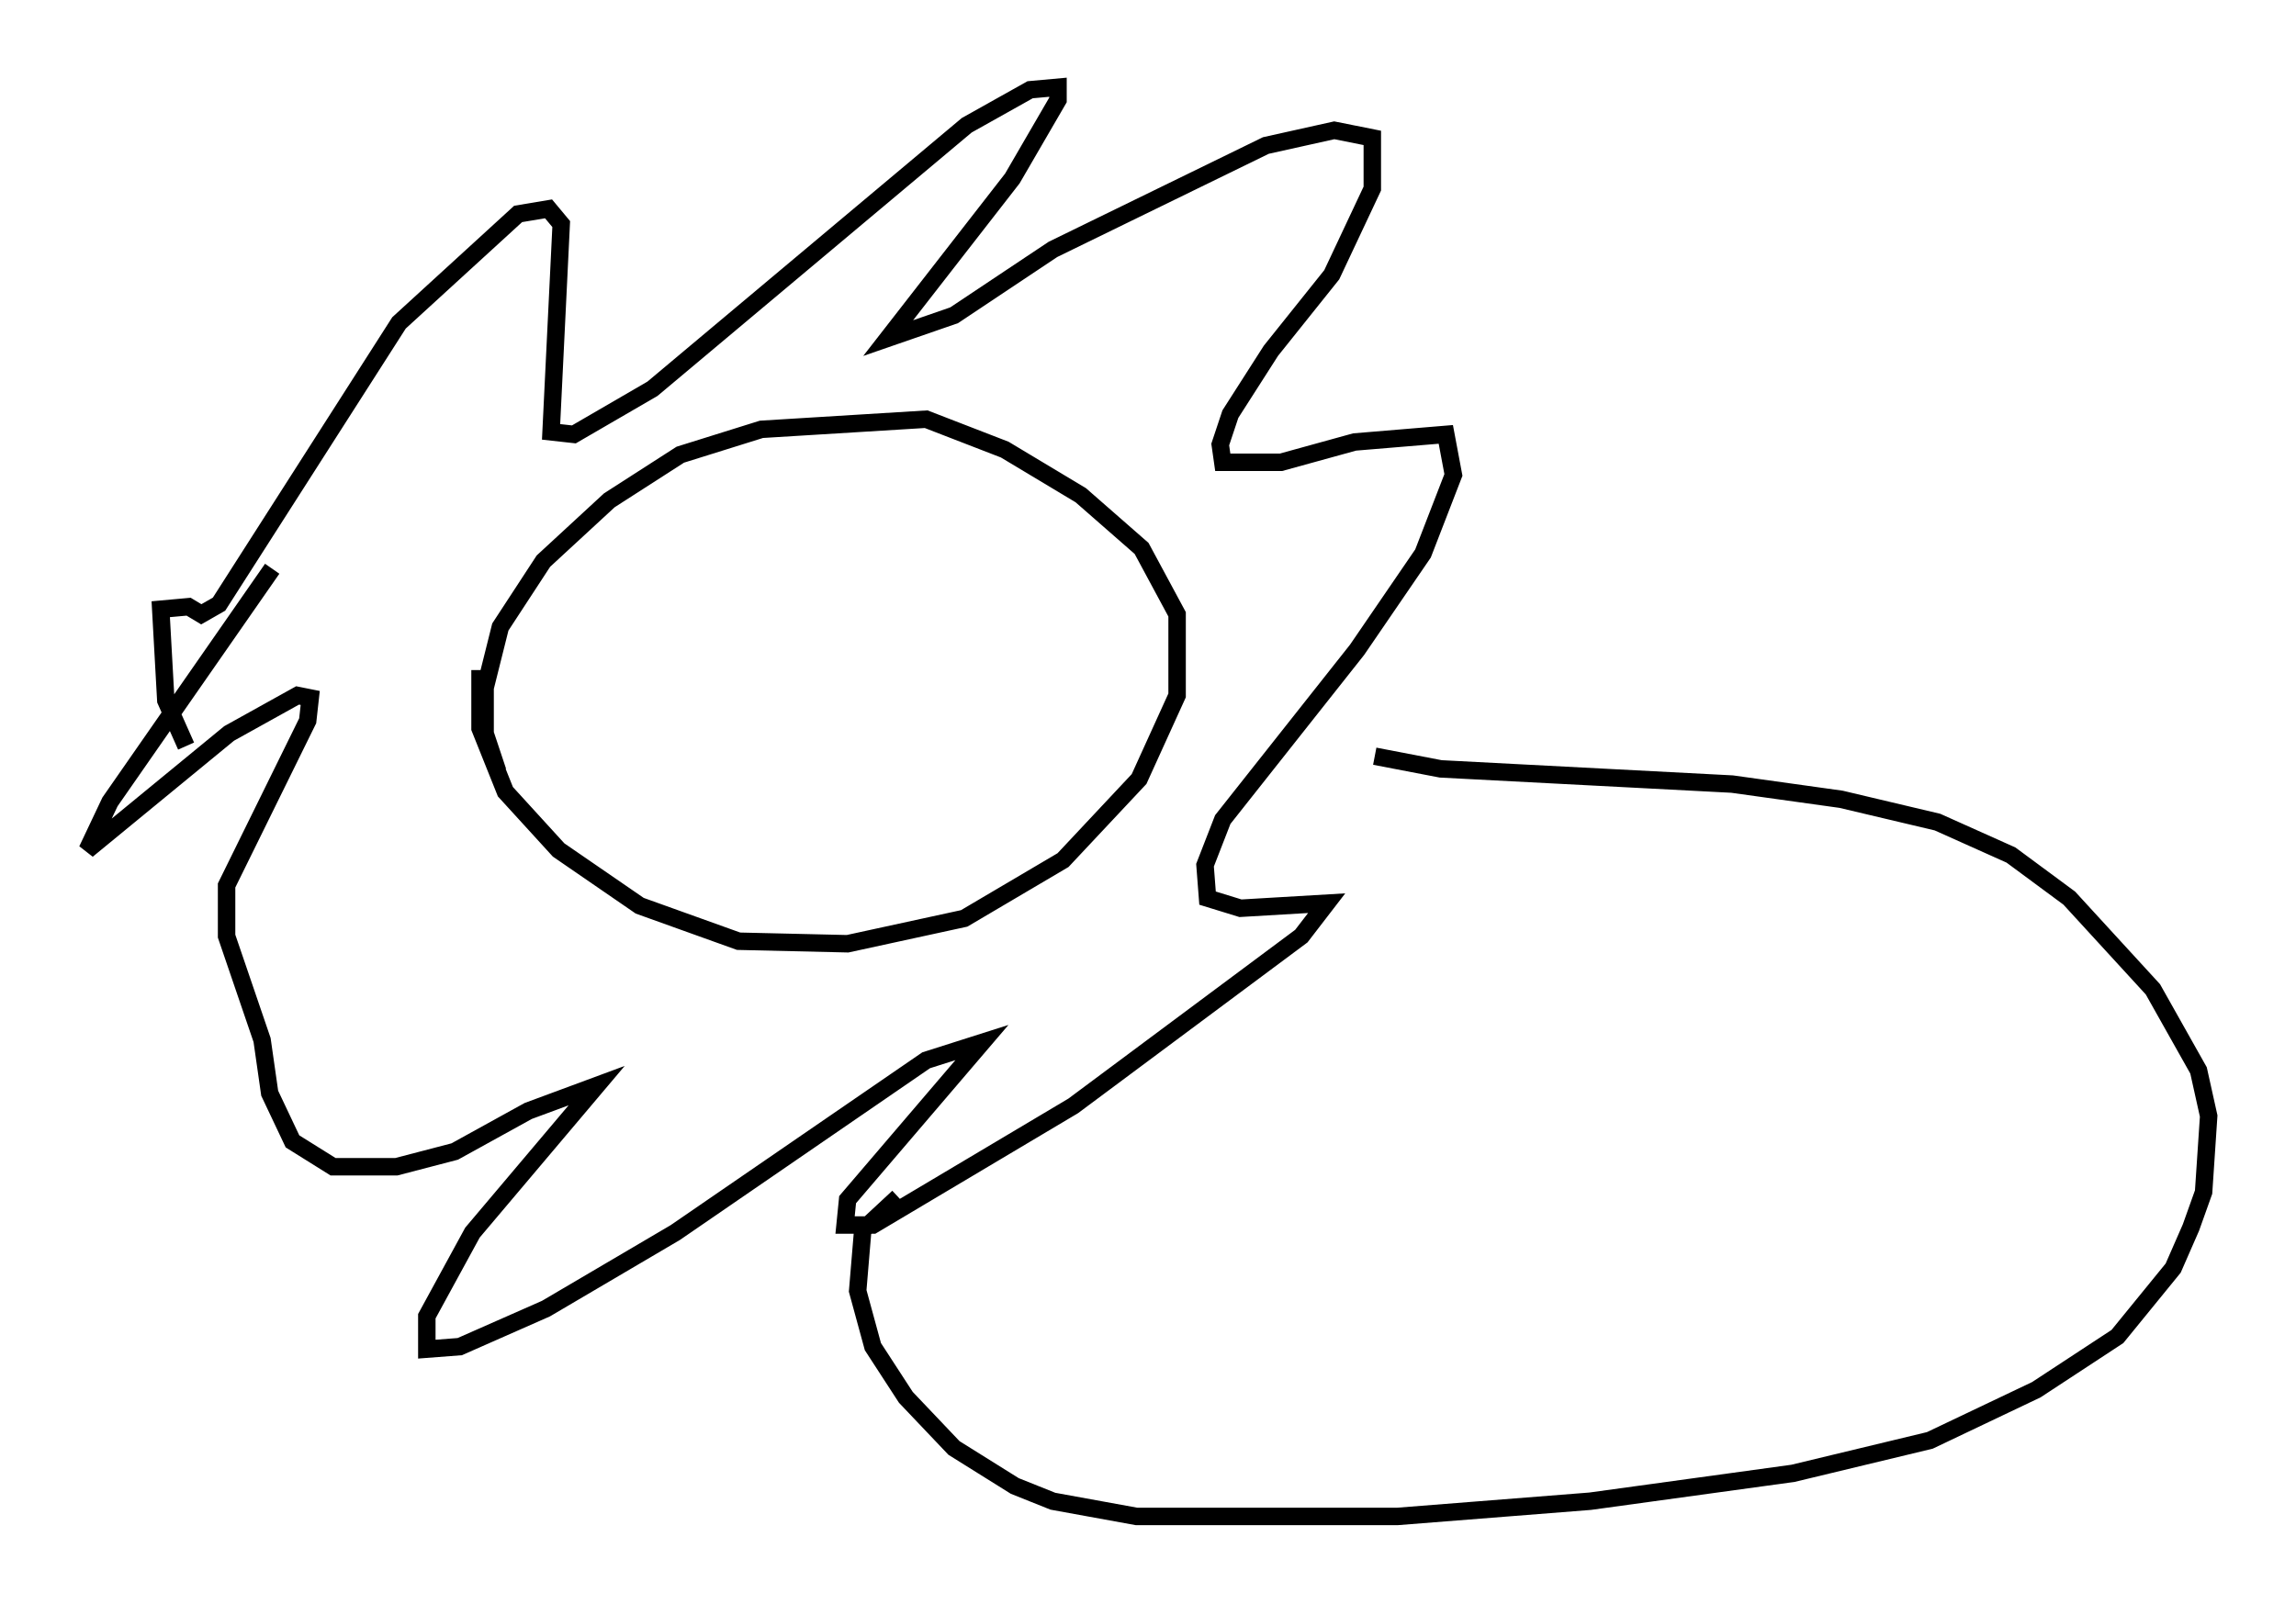 <?xml version="1.0" encoding="utf-8" ?>
<svg baseProfile="full" height="91.922" version="1.1" width="131.575" xmlns="http://www.w3.org/2000/svg" xmlns:ev="http://www.w3.org/2001/xml-events" xmlns:xlink="http://www.w3.org/1999/xlink"><defs /><rect fill="white" height="91.922" width="131.575" x="0" y="0" /><path d="M11.536, 43.492 m-0.872, -0.726 l-1.162, -2.615 -0.291, -5.229 l1.598, -0.145 0.726, 0.436 l1.017, -0.581 10.313, -16.123 l6.827, -6.246 1.743, -0.291 l0.726, 0.872 -0.581, 11.911 l1.307, 0.145 4.503, -2.615 l18.011, -15.106 3.631, -2.034 l1.598, -0.145 0.0, 0.726 l-2.615, 4.503 -7.117, 9.151 l3.777, -1.307 5.665, -3.777 l12.201, -5.955 3.922, -0.872 l2.179, 0.436 0.0, 2.905 l-2.324, 4.939 -3.486, 4.358 l-2.324, 3.631 -0.581, 1.743 l0.145, 1.017 3.341, 0.0 l4.212, -1.162 5.229, -0.436 l0.436, 2.324 -1.743, 4.503 l-3.777, 5.52 -7.698, 9.732 l-1.017, 2.615 0.145, 1.888 l1.888, 0.581 4.939, -0.291 l-1.453, 1.888 -13.073, 9.732 l-11.475, 6.827 -1.598, 0.0 l0.145, -1.453 7.698, -9.006 l-3.196, 1.017 -14.38, 9.877 l-7.408, 4.358 -4.939, 2.179 l-1.888, 0.145 0.0, -1.888 l2.615, -4.793 7.117, -8.425 l-3.922, 1.453 -4.212, 2.324 l-3.341, 0.872 -3.631, 0.0 l-2.324, -1.453 -1.307, -2.76 l-0.436, -3.05 -2.034, -5.955 l0.0, -2.905 4.648, -9.441 l0.145, -1.307 -0.726, -0.145 l-3.922, 2.179 -8.134, 6.682 l1.307, -2.76 9.296, -13.363 m12.927, 11.62 l-0.726, -2.179 0.0, -2.615 l0.872, -3.486 2.469, -3.777 l3.777, -3.486 4.067, -2.615 l4.648, -1.453 9.441, -0.581 l4.503, 1.743 4.358, 2.615 l3.486, 3.05 2.034, 3.777 l0.0, 4.648 -2.179, 4.793 l-4.358, 4.648 -5.665, 3.341 l-6.682, 1.453 -6.246, -0.145 l-5.665, -2.034 -4.648, -3.196 l-3.05, -3.341 -1.453, -3.631 l0.0, -3.341 m23.966, 30.212 l-2.034, 1.888 -0.291, 3.486 l0.872, 3.196 1.888, 2.905 l2.76, 2.905 3.486, 2.179 l2.179, 0.872 4.793, 0.872 l14.961, 0.0 11.039, -0.872 l11.62, -1.598 7.844, -1.888 l6.101, -2.905 4.648, -3.05 l3.196, -3.922 1.017, -2.324 l0.726, -2.034 0.291, -4.358 l-0.581, -2.615 -2.615, -4.648 l-4.793, -5.229 -3.341, -2.469 l-4.212, -1.888 -5.52, -1.307 l-6.246, -0.872 -16.704, -0.872 l-3.777, -0.726 " fill="none" stroke="black" stroke-width="1" /></svg>